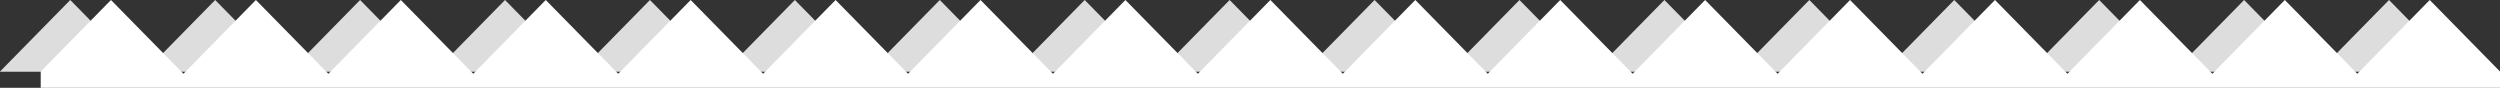 <svg id="Group_2856" data-name="Group 2856" xmlns="http://www.w3.org/2000/svg" width="307" height="10.781" viewBox="0 0 307 10.781">
  <rect x="0" y="0" width="307" height="10.781" fill="#333333" stroke="none"/>
  <path id="Union_4" data-name="Union 4" d="M8.628,0l8.9,9.058L26.424,0l8.9,9.058L44.221,0l8.9,9.058L62.017,0l8.9,9.058L79.814,0l8.9,9.058L97.61,0l8.9,9.058L115.407,0l8.9,9.058L133.2,0l8.9,9.058L151,0l8.9,9.058L168.8,0l8.9,9.058L186.593,0l8.9,9.058L204.39,0l8.9,9.058L222.186,0l8.9,9.058L239.983,0l8.9,9.058L257.779,0l8.9,9.058L275.576,0l8.9,9.058L293.372,0,302,8.783V8.81H0V8.783Z" transform="translate(0 0)" fill="#ddd"/>
  <path id="Union_5" data-name="Union 5" d="M8.628,0l8.9,9.058L26.424,0l8.9,9.058L44.221,0l8.9,9.058L62.017,0l8.9,9.058L79.814,0l8.9,9.058L97.61,0l8.9,9.058L115.407,0l8.9,9.058L133.2,0l8.9,9.058L151,0l8.9,9.058L168.8,0l8.9,9.058L186.593,0l8.9,9.058L204.39,0l8.9,9.058L222.186,0l8.9,9.058L239.983,0l8.9,9.058L257.779,0l8.9,9.058L275.576,0l8.9,9.058L293.372,0,302,8.783v2H0v-2Z" transform="translate(5 0)" fill="#fff"/>
</svg>
